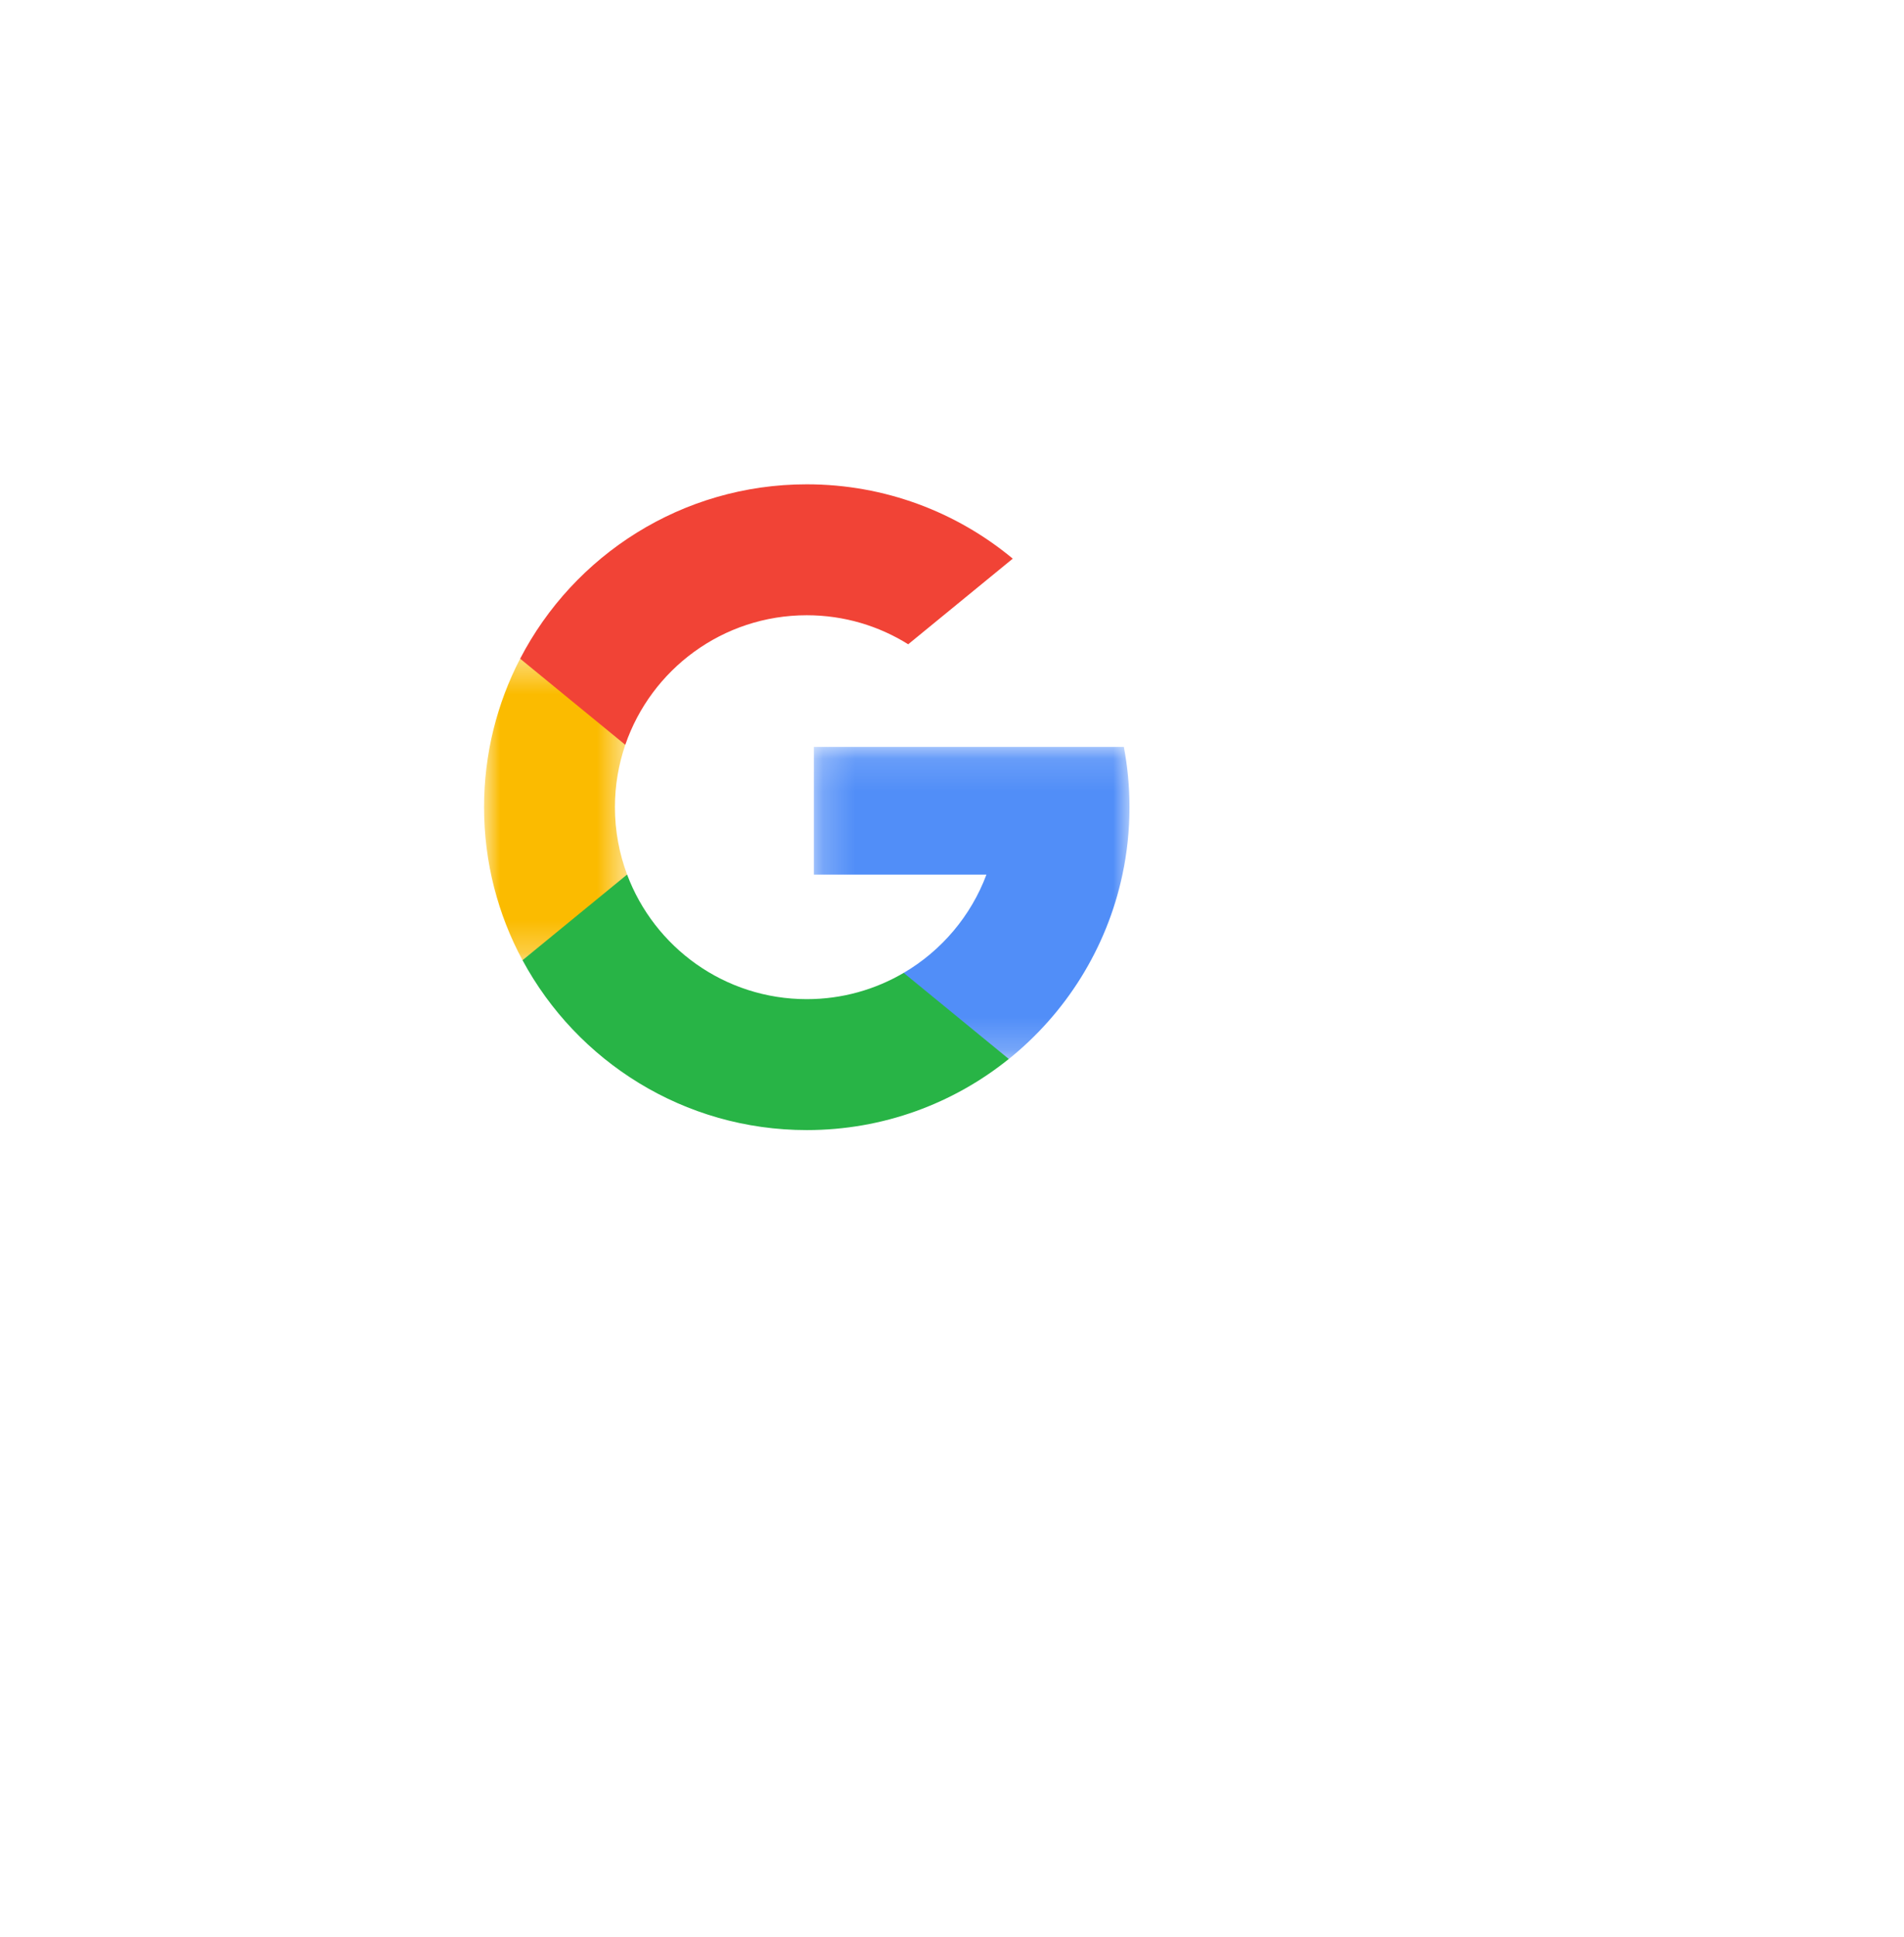 <svg width="59" height="60" viewBox="0 0 59 60" fill="none" xmlns="http://www.w3.org/2000/svg">
<g filter="url(#filter0_d_1_132)">
<circle cx="24" cy="24" r="24" fill="white"/>
</g>
<mask id="mask0_1_132" style="mask-type:luminance" maskUnits="userSpaceOnUse" x="15" y="20" width="5" height="10">
<path fill-rule="evenodd" clip-rule="evenodd" d="M15 20.401H19.432V29.739H15V20.401Z" fill="white"/>
</mask>
<g mask="url(#mask0_1_132)">
<path fill-rule="evenodd" clip-rule="evenodd" d="M19.432 27.086L18.736 29.685L16.192 29.739C15.431 28.328 15 26.715 15 25C15 23.342 15.403 21.778 16.118 20.401H16.119L18.384 20.816L19.376 23.068C19.169 23.674 19.055 24.323 19.055 25C19.055 25.734 19.189 26.437 19.432 27.086Z" fill="#FBBB00"/>
</g>
<mask id="mask1_1_132" style="mask-type:luminance" maskUnits="userSpaceOnUse" x="25" y="23" width="10" height="10">
<path fill-rule="evenodd" clip-rule="evenodd" d="M25.22 23.132H35V32.798H25.22V23.132Z" fill="white"/>
</mask>
<g mask="url(#mask1_1_132)">
<path fill-rule="evenodd" clip-rule="evenodd" d="M34.825 23.132C34.94 23.737 35 24.361 35 25C35 25.716 34.925 26.414 34.781 27.088C34.294 29.38 33.023 31.382 31.261 32.798L31.26 32.798L28.407 32.652L28.003 30.131C29.172 29.446 30.086 28.372 30.567 27.088H25.22V23.132H34.825Z" fill="#518EF8"/>
</g>
<path fill-rule="evenodd" clip-rule="evenodd" d="M31.26 32.798L31.26 32.798C29.547 34.176 27.37 35 25 35C21.192 35 17.881 32.871 16.192 29.739L19.432 27.086C20.277 29.34 22.451 30.945 25 30.945C26.096 30.945 27.122 30.648 28.003 30.131L31.26 32.798Z" fill="#28B446"/>
<path fill-rule="evenodd" clip-rule="evenodd" d="M31.383 17.302L28.143 19.954C27.232 19.385 26.154 19.055 25 19.055C22.393 19.055 20.178 20.733 19.376 23.068L16.119 20.401H16.118C17.782 17.192 21.135 15 25 15C27.426 15 29.651 15.864 31.383 17.302Z" fill="#F14336"/>
<defs>
<filter id="filter0_d_1_132" x="-9" y="-8" width="68" height="68" filterUnits="userSpaceOnUse" color-interpolation-filters="sRGB">
<feFlood flood-opacity="0" result="BackgroundImageFix"/>
<feColorMatrix in="SourceAlpha" type="matrix" values="0 0 0 0 0 0 0 0 0 0 0 0 0 0 0 0 0 0 127 0" result="hardAlpha"/>
<feOffset dx="1" dy="2"/>
<feGaussianBlur stdDeviation="5"/>
<feColorMatrix type="matrix" values="0 0 0 0 0 0 0 0 0 0 0 0 0 0 0 0 0 0 0.1 0"/>
<feBlend mode="normal" in2="BackgroundImageFix" result="effect1_dropShadow_1_132"/>
<feBlend mode="normal" in="SourceGraphic" in2="effect1_dropShadow_1_132" result="shape"/>
</filter>
</defs>
</svg>
